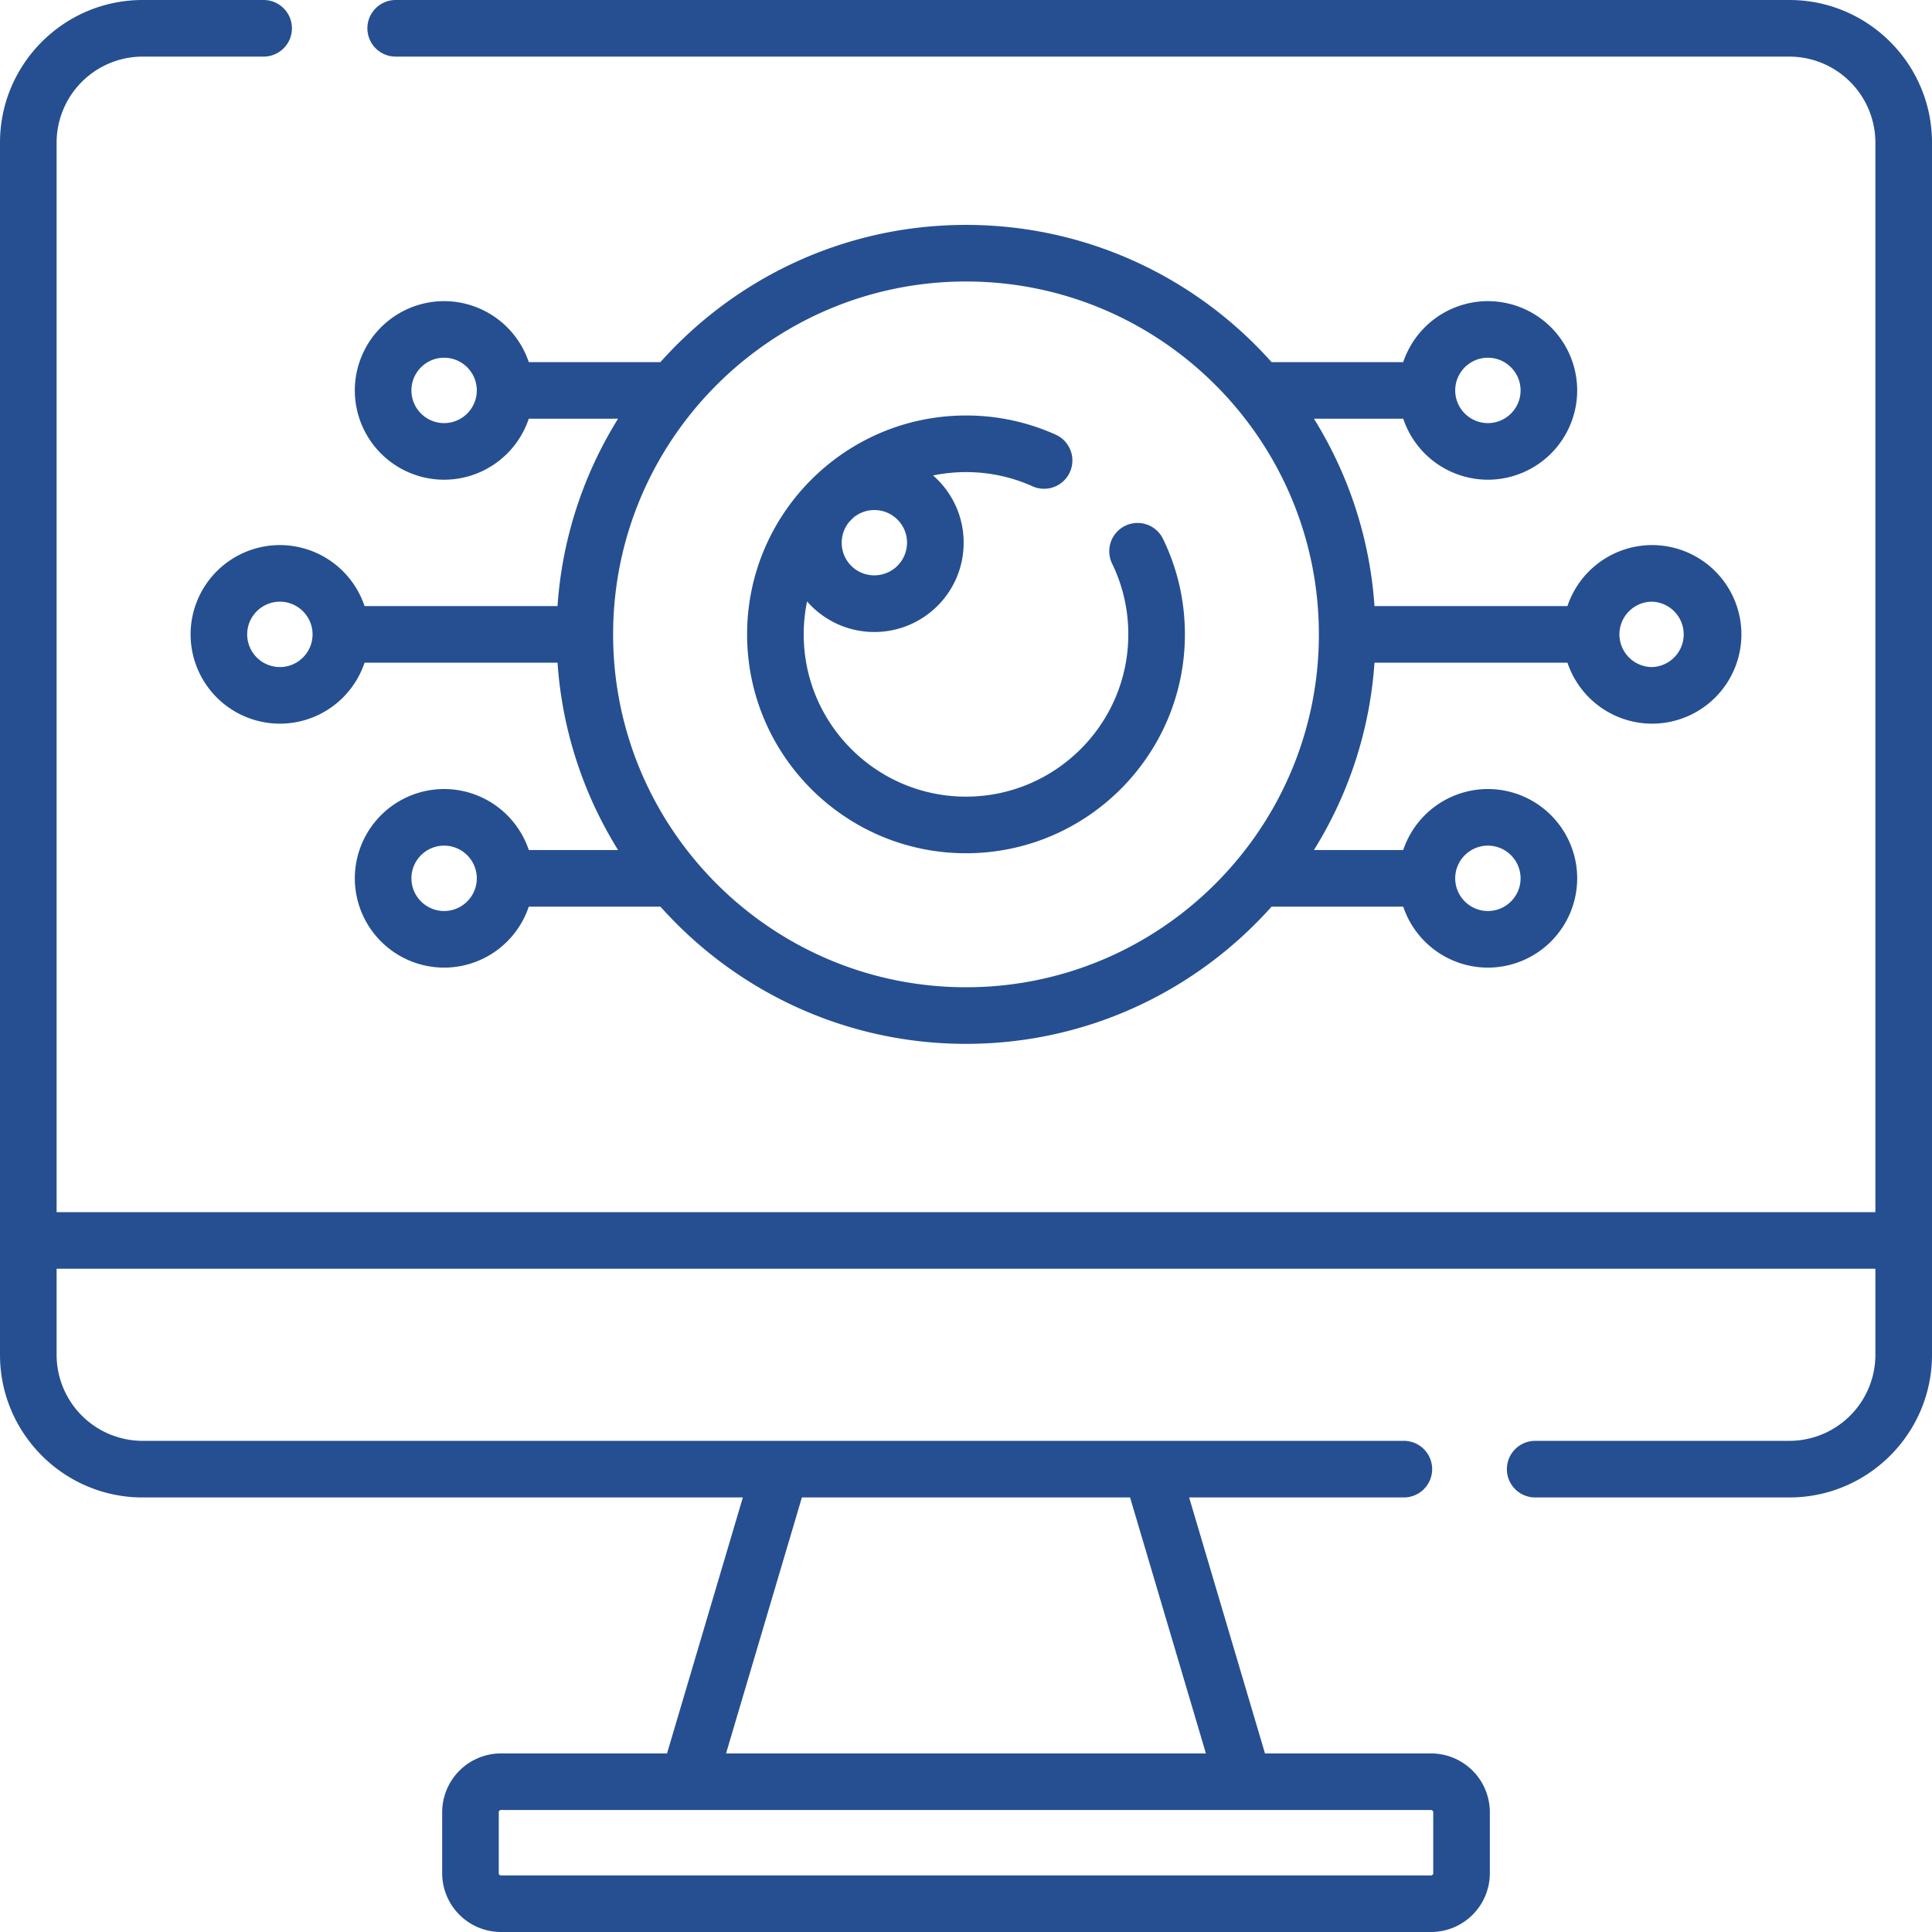 <svg width="100" height="100" viewBox="0 0 100 100" fill="none" xmlns="http://www.w3.org/2000/svg"><g clip-path="url(#clip0)" fill="#254F91"><path d="M28.857 31.37h-9.988a4.629 4.629 0 00-4.383-3.157 4.627 4.627 0 00-4.621 4.622 4.627 4.627 0 004.621 4.622A4.629 4.629 0 0018.87 34.3h9.988a21.05 21.05 0 003.134 9.697H27.37a4.629 4.629 0 00-4.382-3.157 4.627 4.627 0 00-4.622 4.622 4.627 4.627 0 004.622 4.622 4.629 4.629 0 004.382-3.157h6.814C38.068 51.282 43.72 54.03 50 54.03c6.281 0 11.932-2.748 15.817-7.103h6.814a4.629 4.629 0 004.382 3.157 4.627 4.627 0 004.622-4.622 4.627 4.627 0 00-4.622-4.622 4.628 4.628 0 00-4.382 3.157h-4.622a21.053 21.053 0 003.134-9.697h9.988a4.629 4.629 0 004.383 3.157 4.627 4.627 0 004.621-4.622 4.627 4.627 0 00-4.621-4.622 4.629 4.629 0 00-4.383 3.157h-9.988a21.051 21.051 0 00-3.134-9.697h4.622a4.629 4.629 0 004.382 3.157 4.627 4.627 0 004.622-4.622 4.627 4.627 0 00-4.622-4.621 4.628 4.628 0 00-4.382 3.156h-6.815c-3.884-4.355-9.535-7.102-15.816-7.102-6.281 0-11.932 2.747-15.816 7.102h-6.815a4.629 4.629 0 00-4.382-3.156 4.627 4.627 0 00-4.622 4.621 4.627 4.627 0 004.622 4.622 4.628 4.628 0 004.382-3.157h4.622a21.05 21.05 0 00-3.134 9.697zm-5.87 15.784a1.694 1.694 0 01-1.692-1.692c0-.933.759-1.692 1.692-1.692.933 0 1.692.76 1.692 1.692 0 .933-.76 1.692-1.692 1.692zm54.026-3.384c.933 0 1.692.76 1.692 1.692 0 .933-.759 1.692-1.692 1.692a1.694 1.694 0 01-1.692-1.692c0-.933.76-1.692 1.692-1.692zm0-25.254c.933 0 1.692.76 1.692 1.692 0 .933-.759 1.692-1.692 1.692a1.694 1.694 0 01-1.692-1.692c0-.933.76-1.692 1.692-1.692zM22.987 21.9a1.694 1.694 0 01-1.692-1.692c0-.933.759-1.692 1.692-1.692.933 0 1.692.759 1.692 1.692 0 .933-.76 1.692-1.692 1.692zm-8.5 12.627a1.694 1.694 0 01-1.693-1.692c0-.933.76-1.692 1.692-1.692.933 0 1.692.759 1.692 1.692 0 .933-.759 1.692-1.692 1.692zm71.026-3.384a1.693 1.693 0 010 3.384 1.694 1.694 0 01-1.692-1.692c0-.933.76-1.692 1.692-1.692zM50 14.57c10.071 0 18.265 8.194 18.265 18.265S60.07 51.1 50 51.1s-18.265-8.193-18.265-18.265C31.735 22.764 39.93 14.57 50 14.57z"/><path d="M50 44.164c6.247 0 11.33-5.082 11.33-11.328 0-1.743-.386-3.417-1.147-4.973a1.465 1.465 0 00-2.632 1.286 8.326 8.326 0 01.85 3.687c0 4.63-3.77 8.398-8.401 8.398-4.632 0-8.4-3.767-8.4-8.398 0-.585.06-1.156.174-1.707a4.607 4.607 0 003.482 1.583 4.611 4.611 0 003.268-1.352 4.591 4.591 0 001.354-3.268 4.591 4.591 0 00-1.584-3.482A8.413 8.413 0 0150 24.436a8.35 8.35 0 013.428.728 1.465 1.465 0 101.195-2.675A11.262 11.262 0 0050 21.506c-6.248 0-11.33 5.082-11.33 11.33 0 6.246 5.082 11.328 11.33 11.328zM45.257 26.4c.452 0 .876.176 1.196.495.32.32.495.745.495 1.197a1.694 1.694 0 01-2.888 1.196 1.694 1.694 0 01-.104-2.277c.075-.078.151-.154.229-.229a1.68 1.68 0 011.072-.382z"/><path d="M92.617 0H20.481a1.465 1.465 0 000 2.93h72.136a4.458 4.458 0 014.453 4.453V62.74H2.93V7.383A4.458 4.458 0 017.383 2.93h6.262a1.465 1.465 0 000-2.93H7.383C3.312 0 0 3.312 0 7.383v62.742c0 4.07 3.312 7.383 7.383 7.383H38.45l-3.925 13.249H25.93a3.047 3.047 0 00-3.043 3.043v3.157A3.047 3.047 0 0025.93 100h48.14a3.047 3.047 0 003.044-3.043V93.8a3.047 3.047 0 00-3.044-3.043h-8.595l-3.926-13.25h11.076a1.465 1.465 0 100-2.929H7.383a4.458 4.458 0 01-4.453-4.453V65.67h94.14v4.455a4.458 4.458 0 01-4.453 4.453H79.461a1.465 1.465 0 000 2.93h13.156c4.071 0 7.383-3.312 7.383-7.383V7.383C100 3.312 96.688 0 92.617 0zM74.184 93.8v3.157a.114.114 0 01-.114.114H25.93a.114.114 0 01-.114-.114V93.8c0-.063.051-.114.114-.114h48.14c.063 0 .114.051.114.114zm-11.765-3.043H37.58l3.926-13.25h16.986l3.926 13.25z"/></g><defs><clipPath id="clip0"><path fill="#fff" d="M0 0h100v100H0z"/></clipPath></defs></svg>
